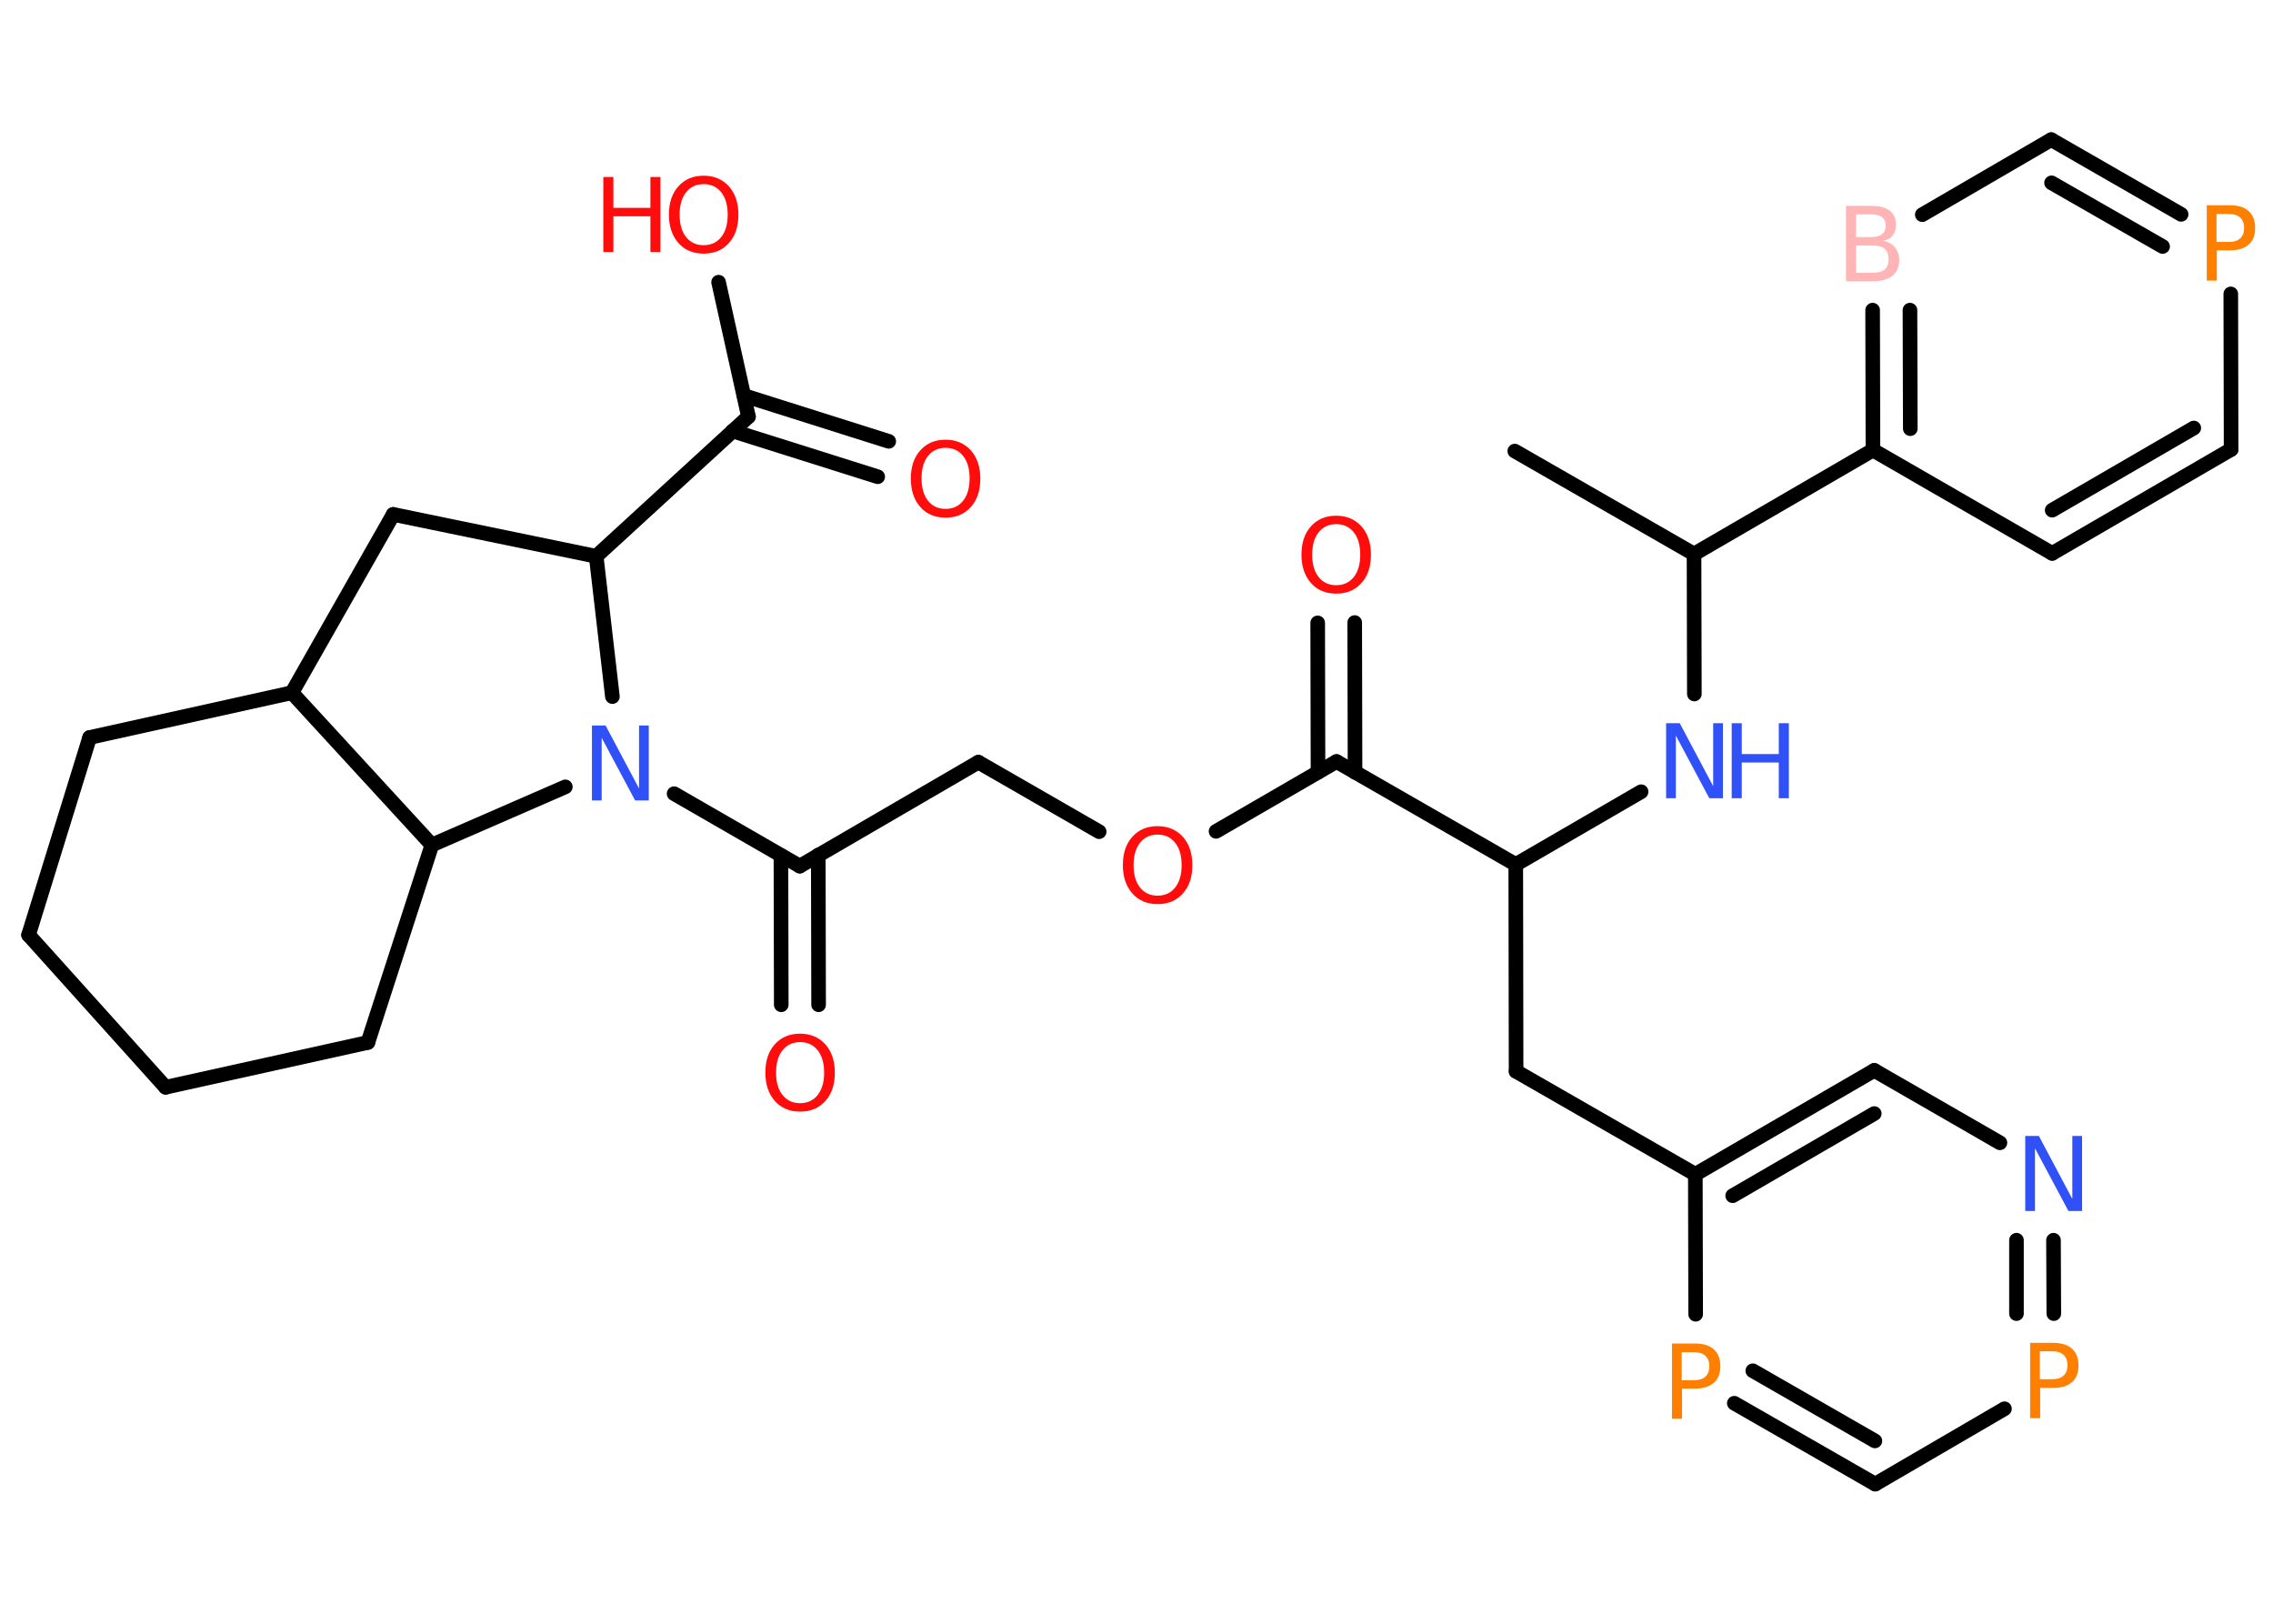 <?xml version='1.0' encoding='UTF-8'?>
<!DOCTYPE svg PUBLIC "-//W3C//DTD SVG 1.1//EN" "http://www.w3.org/Graphics/SVG/1.1/DTD/svg11.dtd">
<svg version='1.2' xmlns='http://www.w3.org/2000/svg' xmlns:xlink='http://www.w3.org/1999/xlink' width='70.0mm' height='50.0mm' viewBox='0 0 70.0 50.0'>
  <desc>Generated by the Chemistry Development Kit (http://github.com/cdk)</desc>
  <g stroke-linecap='round' stroke-linejoin='round' stroke='#000000' stroke-width='.45' fill='#FF0D0D'>
    <rect x='.0' y='.0' width='70.0' height='50.0' fill='#FFFFFF' stroke='none'/>
    <g id='mol1' class='mol'>
      <line id='mol1bnd1' class='bond' x1='46.65' y1='13.89' x2='52.17' y2='17.06'/>
      <line id='mol1bnd2' class='bond' x1='52.17' y1='17.06' x2='52.18' y2='21.37'/>
      <line id='mol1bnd3' class='bond' x1='50.54' y1='24.38' x2='46.68' y2='26.62'/>
      <line id='mol1bnd4' class='bond' x1='46.68' y1='26.62' x2='46.69' y2='32.99'/>
      <line id='mol1bnd5' class='bond' x1='46.69' y1='32.99' x2='52.21' y2='36.16'/>
      <g id='mol1bnd6' class='bond'>
        <line x1='57.72' y1='32.96' x2='52.21' y2='36.16'/>
        <line x1='57.72' y1='34.29' x2='53.36' y2='36.82'/>
      </g>
      <line id='mol1bnd7' class='bond' x1='57.72' y1='32.96' x2='61.59' y2='35.19'/>
      <g id='mol1bnd8' class='bond'>
        <line x1='63.25' y1='40.45' x2='63.24' y2='38.19'/>
        <line x1='62.1' y1='40.45' x2='62.1' y2='38.19'/>
      </g>
      <line id='mol1bnd9' class='bond' x1='61.73' y1='43.38' x2='57.75' y2='45.7'/>
      <g id='mol1bnd10' class='bond'>
        <line x1='53.41' y1='43.21' x2='57.75' y2='45.7'/>
        <line x1='53.98' y1='42.21' x2='57.74' y2='44.37'/>
      </g>
      <line id='mol1bnd11' class='bond' x1='52.21' y1='36.16' x2='52.22' y2='40.47'/>
      <line id='mol1bnd12' class='bond' x1='46.68' y1='26.62' x2='41.16' y2='23.45'/>
      <g id='mol1bnd13' class='bond'>
        <line x1='40.59' y1='23.78' x2='40.58' y2='19.18'/>
        <line x1='41.73' y1='23.78' x2='41.72' y2='19.17'/>
      </g>
      <line id='mol1bnd14' class='bond' x1='41.16' y1='23.45' x2='37.45' y2='25.6'/>
      <line id='mol1bnd15' class='bond' x1='33.85' y1='25.61' x2='30.13' y2='23.47'/>
      <line id='mol1bnd16' class='bond' x1='30.13' y1='23.47' x2='24.63' y2='26.67'/>
      <g id='mol1bnd17' class='bond'>
        <line x1='25.2' y1='26.33' x2='25.21' y2='30.94'/>
        <line x1='24.05' y1='26.34' x2='24.06' y2='30.94'/>
      </g>
      <line id='mol1bnd18' class='bond' x1='24.63' y1='26.67' x2='20.76' y2='24.44'/>
      <line id='mol1bnd19' class='bond' x1='18.86' y1='21.45' x2='18.36' y2='17.13'/>
      <line id='mol1bnd20' class='bond' x1='18.36' y1='17.13' x2='23.05' y2='12.83'/>
      <g id='mol1bnd21' class='bond'>
        <line x1='22.91' y1='12.18' x2='27.37' y2='13.59'/>
        <line x1='22.56' y1='13.27' x2='27.03' y2='14.68'/>
      </g>
      <line id='mol1bnd22' class='bond' x1='23.05' y1='12.83' x2='22.13' y2='8.69'/>
      <line id='mol1bnd23' class='bond' x1='18.36' y1='17.13' x2='12.11' y2='15.84'/>
      <line id='mol1bnd24' class='bond' x1='12.11' y1='15.84' x2='8.99' y2='21.33'/>
      <line id='mol1bnd25' class='bond' x1='8.99' y1='21.33' x2='2.76' y2='22.71'/>
      <line id='mol1bnd26' class='bond' x1='2.76' y1='22.71' x2='.88' y2='28.79'/>
      <line id='mol1bnd27' class='bond' x1='.88' y1='28.79' x2='5.1' y2='33.48'/>
      <line id='mol1bnd28' class='bond' x1='5.1' y1='33.48' x2='11.33' y2='32.1'/>
      <line id='mol1bnd29' class='bond' x1='11.33' y1='32.1' x2='13.3' y2='26.02'/>
      <line id='mol1bnd30' class='bond' x1='8.99' y1='21.33' x2='13.3' y2='26.02'/>
      <line id='mol1bnd31' class='bond' x1='17.41' y1='24.23' x2='13.3' y2='26.02'/>
      <line id='mol1bnd32' class='bond' x1='52.17' y1='17.06' x2='57.68' y2='13.86'/>
      <g id='mol1bnd33' class='bond'>
        <line x1='57.67' y1='9.55' x2='57.68' y2='13.86'/>
        <line x1='58.82' y1='9.55' x2='58.83' y2='13.2'/>
      </g>
      <line id='mol1bnd34' class='bond' x1='59.2' y1='6.61' x2='63.17' y2='4.3'/>
      <g id='mol1bnd35' class='bond'>
        <line x1='67.17' y1='6.6' x2='63.17' y2='4.3'/>
        <line x1='66.6' y1='7.59' x2='63.18' y2='5.63'/>
      </g>
      <line id='mol1bnd36' class='bond' x1='68.7' y1='9.05' x2='68.71' y2='13.84'/>
      <g id='mol1bnd37' class='bond'>
        <line x1='63.2' y1='17.04' x2='68.71' y2='13.84'/>
        <line x1='63.2' y1='15.71' x2='67.56' y2='13.18'/>
      </g>
      <line id='mol1bnd38' class='bond' x1='57.68' y1='13.86' x2='63.2' y2='17.04'/>
      <g id='mol1atm3' class='atom'>
        <path d='M51.31 22.27h.42l1.03 1.94v-1.94h.3v2.31h-.42l-1.03 -1.93v1.93h-.3v-2.31z' stroke='none' fill='#3050F8'/>
        <path d='M53.33 22.27h.31v.95h1.14v-.95h.31v2.31h-.31v-1.1h-1.14v1.1h-.31v-2.31z' stroke='none' fill='#3050F8'/>
      </g>
      <path id='mol1atm8' class='atom' d='M62.37 34.98h.42l1.03 1.94v-1.94h.3v2.31h-.42l-1.03 -1.93v1.93h-.3v-2.31z' stroke='none' fill='#3050F8'/>
      <path id='mol1atm9' class='atom' d='M62.82 41.6v.87h.39q.22 .0 .34 -.11q.12 -.11 .12 -.32q.0 -.21 -.12 -.32q-.12 -.11 -.34 -.11h-.39zM62.51 41.35h.71q.39 .0 .59 .18q.2 .18 .2 .52q.0 .34 -.2 .51q-.2 .18 -.59 .18h-.39v.93h-.31v-2.31z' stroke='none' fill='#FF8000'/>
      <path id='mol1atm11' class='atom' d='M51.79 41.63v.87h.39q.22 .0 .34 -.11q.12 -.11 .12 -.32q.0 -.21 -.12 -.32q-.12 -.11 -.34 -.11h-.39zM51.48 41.37h.71q.39 .0 .59 .18q.2 .18 .2 .52q.0 .34 -.2 .51q-.2 .18 -.59 .18h-.39v.93h-.31v-2.31z' stroke='none' fill='#FF8000'/>
      <path id='mol1atm13' class='atom' d='M41.15 16.14q-.34 .0 -.54 .25q-.2 .25 -.2 .69q.0 .44 .2 .69q.2 .25 .54 .25q.34 .0 .54 -.25q.2 -.25 .2 -.69q.0 -.44 -.2 -.69q-.2 -.25 -.54 -.25zM41.15 15.88q.48 .0 .78 .33q.29 .33 .29 .87q.0 .55 -.29 .87q-.29 .33 -.78 .33q-.49 .0 -.78 -.33q-.29 -.33 -.29 -.87q.0 -.55 .29 -.87q.29 -.33 .78 -.33z' stroke='none'/>
      <path id='mol1atm14' class='atom' d='M35.65 25.7q-.34 .0 -.54 .25q-.2 .25 -.2 .69q.0 .44 .2 .69q.2 .25 .54 .25q.34 .0 .54 -.25q.2 -.25 .2 -.69q.0 -.44 -.2 -.69q-.2 -.25 -.54 -.25zM35.65 25.44q.48 .0 .78 .33q.29 .33 .29 .87q.0 .55 -.29 .87q-.29 .33 -.78 .33q-.49 .0 -.78 -.33q-.29 -.33 -.29 -.87q.0 -.55 .29 -.87q.29 -.33 .78 -.33z' stroke='none'/>
      <path id='mol1atm17' class='atom' d='M24.64 32.09q-.34 .0 -.54 .25q-.2 .25 -.2 .69q.0 .44 .2 .69q.2 .25 .54 .25q.34 .0 .54 -.25q.2 -.25 .2 -.69q.0 -.44 -.2 -.69q-.2 -.25 -.54 -.25zM24.64 31.83q.48 .0 .78 .33q.29 .33 .29 .87q.0 .55 -.29 .87q-.29 .33 -.78 .33q-.49 .0 -.78 -.33q-.29 -.33 -.29 -.87q.0 -.55 .29 -.87q.29 -.33 .78 -.33z' stroke='none'/>
      <path id='mol1atm18' class='atom' d='M18.23 22.34h.42l1.03 1.94v-1.94h.3v2.31h-.42l-1.03 -1.93v1.93h-.3v-2.31z' stroke='none' fill='#3050F8'/>
      <path id='mol1atm21' class='atom' d='M29.12 13.79q-.34 .0 -.54 .25q-.2 .25 -.2 .69q.0 .44 .2 .69q.2 .25 .54 .25q.34 .0 .54 -.25q.2 -.25 .2 -.69q.0 -.44 -.2 -.69q-.2 -.25 -.54 -.25zM29.12 13.54q.48 .0 .78 .33q.29 .33 .29 .87q.0 .55 -.29 .87q-.29 .33 -.78 .33q-.49 .0 -.78 -.33q-.29 -.33 -.29 -.87q.0 -.55 .29 -.87q.29 -.33 .78 -.33z' stroke='none'/>
      <g id='mol1atm22' class='atom'>
        <path d='M21.67 5.67q-.34 .0 -.54 .25q-.2 .25 -.2 .69q.0 .44 .2 .69q.2 .25 .54 .25q.34 .0 .54 -.25q.2 -.25 .2 -.69q.0 -.44 -.2 -.69q-.2 -.25 -.54 -.25zM21.67 5.41q.48 .0 .78 .33q.29 .33 .29 .87q.0 .55 -.29 .87q-.29 .33 -.78 .33q-.49 .0 -.78 -.33q-.29 -.33 -.29 -.87q.0 -.55 .29 -.87q.29 -.33 .78 -.33z' stroke='none'/>
        <path d='M18.58 5.45h.31v.95h1.14v-.95h.31v2.31h-.31v-1.1h-1.14v1.1h-.31v-2.31z' stroke='none'/>
      </g>
      <path id='mol1atm31' class='atom' d='M57.16 7.55v.85h.5q.26 .0 .38 -.1q.12 -.1 .12 -.32q.0 -.22 -.12 -.32q-.12 -.1 -.38 -.1h-.5zM57.16 6.6v.7h.46q.23 .0 .34 -.09q.11 -.09 .11 -.26q.0 -.18 -.11 -.26q-.11 -.09 -.34 -.09h-.46zM56.85 6.34h.8q.36 .0 .55 .15q.19 .15 .19 .42q.0 .21 -.1 .34q-.1 .13 -.29 .16q.23 .05 .36 .21q.13 .16 .13 .39q.0 .31 -.21 .48q-.21 .17 -.6 .17h-.83v-2.31z' stroke='none' fill='#FFB5B5'/>
      <path id='mol1atm33' class='atom' d='M68.26 6.58v.87h.39q.22 .0 .34 -.11q.12 -.11 .12 -.32q.0 -.21 -.12 -.32q-.12 -.11 -.34 -.11h-.39zM67.95 6.32h.71q.39 .0 .59 .18q.2 .18 .2 .52q.0 .34 -.2 .51q-.2 .18 -.59 .18h-.39v.93h-.31v-2.31z' stroke='none' fill='#FF8000'/>
    </g>
  </g>
</svg>
